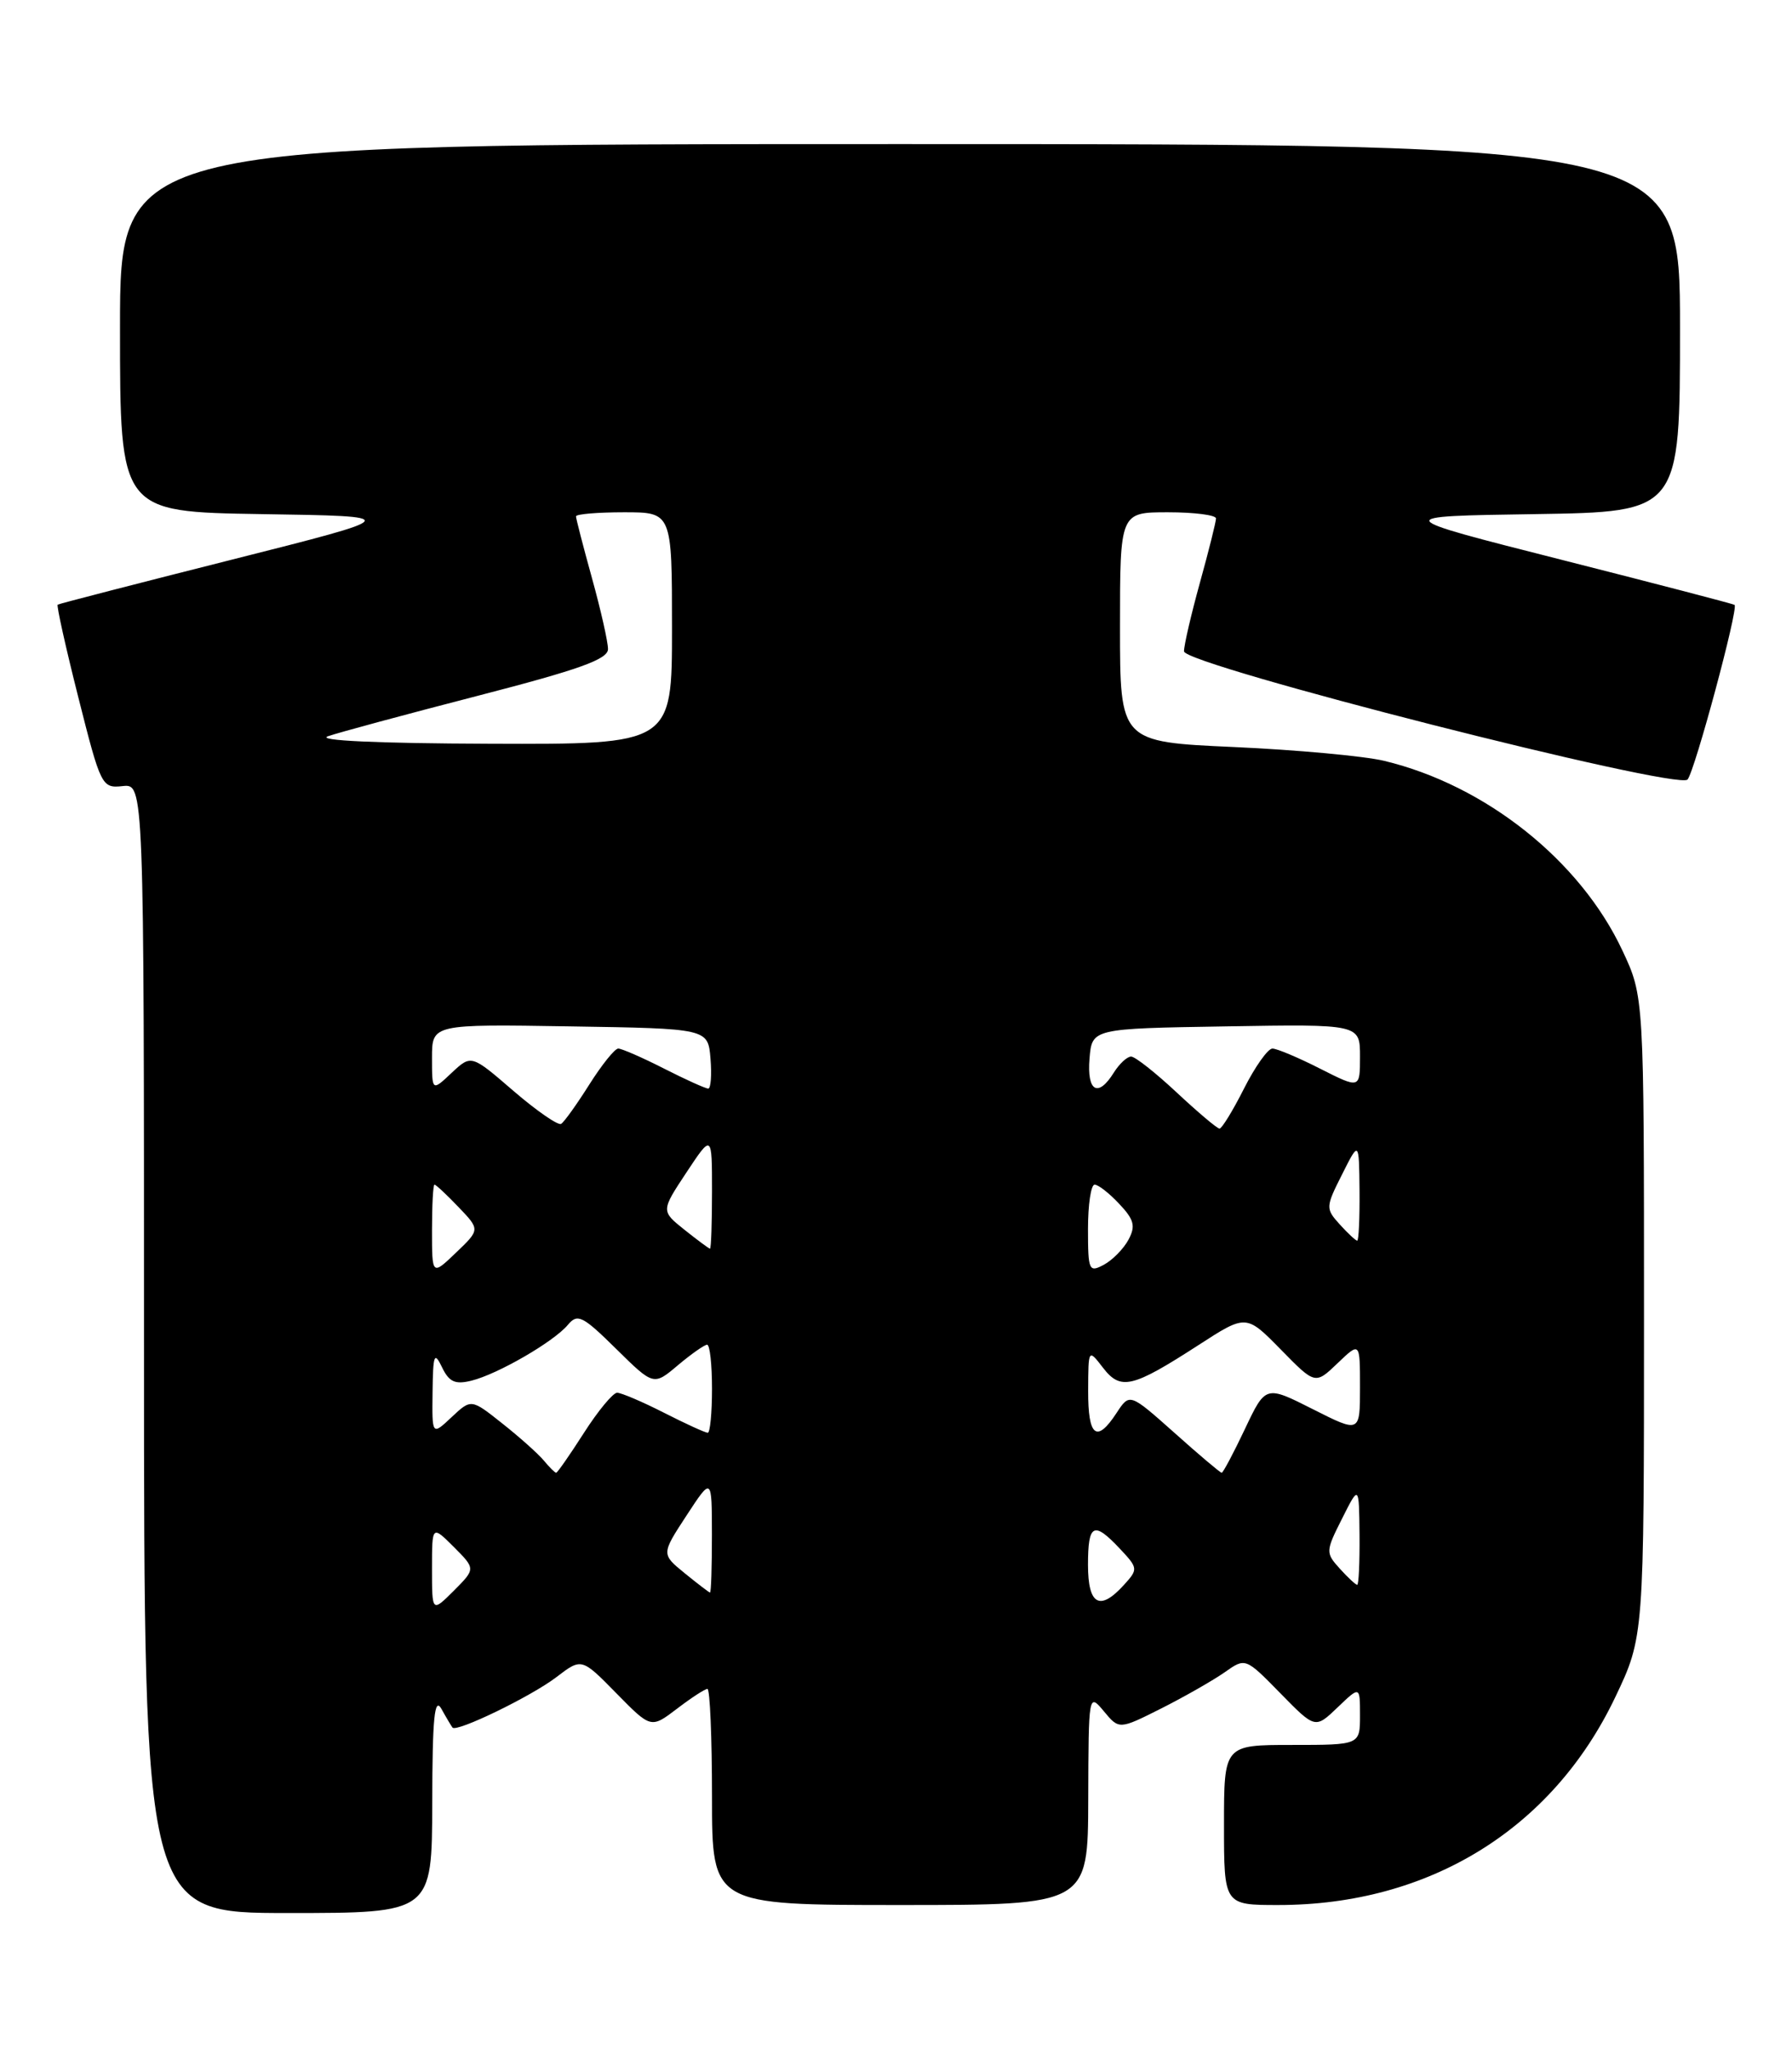 <?xml version="1.0" encoding="UTF-8" standalone="no"?>
<!DOCTYPE svg PUBLIC "-//W3C//DTD SVG 1.1//EN" "http://www.w3.org/Graphics/SVG/1.1/DTD/svg11.dtd" >
<svg xmlns="http://www.w3.org/2000/svg" xmlns:xlink="http://www.w3.org/1999/xlink" version="1.1" viewBox="0 0 224 256">
 <g >
 <path fill="currentColor"
d=" M 54.03 225.25 C 54.05 214.58 54.31 211.95 55.18 213.50 C 55.79 214.60 56.42 215.65 56.56 215.83 C 57.07 216.46 66.39 211.94 69.55 209.53 C 72.70 207.12 72.70 207.12 77.04 211.54 C 81.37 215.95 81.37 215.95 84.62 213.48 C 86.41 212.11 88.12 211.00 88.43 211.00 C 88.74 211.00 89.00 217.07 89.00 224.50 C 89.00 238.00 89.00 238.00 112.50 238.00 C 136.00 238.00 136.00 238.00 136.03 224.75 C 136.07 211.57 136.08 211.51 137.98 213.79 C 139.89 216.09 139.89 216.09 145.20 213.42 C 148.11 211.95 151.66 209.92 153.09 208.92 C 155.68 207.09 155.68 207.09 160.04 211.54 C 164.40 215.99 164.40 215.99 167.20 213.31 C 170.00 210.63 170.00 210.63 170.00 214.31 C 170.00 218.00 170.00 218.00 161.50 218.00 C 153.00 218.00 153.00 218.00 153.00 228.00 C 153.00 238.00 153.00 238.00 159.79 238.00 C 178.64 238.00 194.03 228.52 201.89 212.07 C 205.50 204.50 205.50 204.50 205.50 164.50 C 205.50 124.50 205.50 124.50 202.80 118.75 C 197.53 107.50 185.68 98.08 173.00 95.05 C 170.53 94.46 162.09 93.68 154.25 93.33 C 140.00 92.69 140.00 92.69 140.00 78.35 C 140.00 64.00 140.00 64.00 146.00 64.00 C 149.30 64.00 152.00 64.35 152.00 64.77 C 152.00 65.19 151.10 68.79 150.00 72.76 C 148.90 76.73 148.00 80.60 148.00 81.37 C 148.00 83.08 209.67 98.77 210.94 97.39 C 211.83 96.42 217.34 75.96 216.82 75.57 C 216.64 75.44 206.88 72.90 195.13 69.92 C 173.76 64.50 173.76 64.50 191.88 64.23 C 210.00 63.95 210.00 63.95 210.00 40.98 C 210.00 18.00 210.00 18.00 112.50 18.00 C 15.00 18.00 15.00 18.00 15.00 40.98 C 15.00 63.95 15.00 63.95 32.73 64.23 C 50.46 64.50 50.46 64.50 28.98 69.92 C 17.17 72.90 7.37 75.43 7.21 75.54 C 7.05 75.65 8.21 80.87 9.79 87.12 C 12.60 98.25 12.73 98.49 15.33 98.21 C 18.00 97.92 18.00 97.92 18.00 168.46 C 18.00 239.00 18.00 239.00 36.00 239.00 C 54.00 239.00 54.00 239.00 54.03 225.25 Z  M 54.00 196.00 C 54.00 190.55 54.00 190.55 56.73 193.27 C 59.45 196.00 59.45 196.00 56.73 198.73 C 54.00 201.45 54.00 201.45 54.00 196.00 Z  M 136.00 195.50 C 136.00 190.35 136.71 190.00 139.99 193.49 C 142.26 195.91 142.28 196.04 140.51 197.99 C 137.48 201.34 136.00 200.53 136.00 195.50 Z  M 85.58 196.54 C 82.66 194.16 82.66 194.16 85.82 189.33 C 88.98 184.50 88.98 184.50 88.99 191.75 C 88.99 195.74 88.89 198.98 88.75 198.96 C 88.61 198.94 87.19 197.85 85.58 196.54 Z  M 167.47 195.97 C 165.69 194.00 165.69 193.82 167.76 189.72 C 169.88 185.50 169.88 185.50 169.94 191.75 C 169.97 195.19 169.84 198.00 169.65 198.00 C 169.47 198.00 168.48 197.09 167.47 195.97 Z  M 67.97 182.46 C 67.27 181.62 64.94 179.54 62.79 177.84 C 58.90 174.75 58.90 174.75 56.45 177.05 C 54.00 179.35 54.00 179.35 54.07 173.92 C 54.13 169.20 54.28 168.80 55.25 170.81 C 56.13 172.65 56.89 173.00 58.93 172.49 C 62.20 171.69 69.25 167.61 70.99 165.51 C 72.19 164.07 72.83 164.39 77.01 168.51 C 81.70 173.13 81.70 173.13 84.74 170.56 C 86.42 169.15 88.06 168.00 88.39 168.00 C 88.73 168.00 89.00 170.47 89.00 173.50 C 89.00 176.53 88.76 179.00 88.47 179.00 C 88.17 179.00 85.71 177.88 83.00 176.50 C 80.29 175.12 77.65 174.00 77.14 174.00 C 76.63 174.00 74.76 176.25 73.00 179.00 C 71.24 181.75 69.67 184.00 69.52 184.00 C 69.37 184.00 68.67 183.31 67.97 182.46 Z  M 146.81 179.01 C 141.21 174.03 141.21 174.03 139.58 176.51 C 137.08 180.34 136.00 179.50 136.02 173.75 C 136.04 168.50 136.04 168.50 137.87 170.87 C 140.08 173.74 141.52 173.40 149.79 168.06 C 155.77 164.19 155.77 164.19 160.09 168.59 C 164.40 172.99 164.40 172.99 167.20 170.31 C 170.00 167.63 170.00 167.63 170.00 173.33 C 170.00 179.03 170.00 179.03 164.10 176.05 C 158.20 173.07 158.20 173.07 155.61 178.54 C 154.19 181.54 152.88 184.00 152.71 184.00 C 152.54 184.00 149.88 181.76 146.81 179.01 Z  M 54.00 153.69 C 54.00 150.56 54.14 148.00 54.31 148.00 C 54.49 148.00 55.84 149.26 57.32 150.81 C 60.01 153.62 60.01 153.62 57.00 156.50 C 54.00 159.37 54.00 159.37 54.00 153.69 Z  M 136.00 153.54 C 136.00 150.49 136.37 148.00 136.83 148.00 C 137.28 148.00 138.67 149.08 139.91 150.41 C 141.77 152.38 141.97 153.18 141.06 154.88 C 140.45 156.02 139.06 157.43 137.98 158.01 C 136.12 159.01 136.00 158.74 136.00 153.54 Z  M 85.56 153.64 C 82.62 151.29 82.62 151.29 85.81 146.47 C 89.00 141.66 89.00 141.66 89.00 148.83 C 89.00 152.77 88.89 156.00 88.75 156.00 C 88.61 155.99 87.18 154.93 85.56 153.64 Z  M 167.47 152.97 C 165.69 151.00 165.69 150.82 167.76 146.72 C 169.88 142.50 169.88 142.50 169.94 148.75 C 169.97 152.19 169.84 155.00 169.65 155.00 C 169.47 155.00 168.48 154.09 167.47 152.97 Z  M 64.18 136.29 C 58.91 131.74 58.91 131.74 56.45 134.04 C 54.00 136.35 54.00 136.35 54.00 132.15 C 54.00 127.95 54.00 127.95 71.25 128.23 C 88.50 128.50 88.50 128.50 88.81 132.25 C 88.98 134.31 88.85 136.00 88.53 136.00 C 88.20 136.00 85.71 134.88 83.00 133.50 C 80.29 132.12 77.71 131.00 77.28 131.00 C 76.85 131.00 75.22 133.03 73.66 135.50 C 72.10 137.97 70.52 140.18 70.14 140.41 C 69.77 140.64 67.09 138.79 64.18 136.29 Z  M 147.10 136.50 C 144.46 134.03 141.89 132.00 141.39 132.00 C 140.89 132.00 139.92 132.90 139.23 134.00 C 137.25 137.18 135.85 136.37 136.19 132.25 C 136.50 128.50 136.50 128.50 153.25 128.23 C 170.00 127.95 170.00 127.95 170.00 131.99 C 170.00 136.03 170.00 136.03 165.03 133.52 C 162.30 132.13 159.61 131.00 159.05 131.00 C 158.49 131.00 156.89 133.25 155.50 136.00 C 154.11 138.75 152.73 141.00 152.44 141.00 C 152.15 141.00 149.75 138.97 147.10 136.50 Z  M 41.00 91.98 C 42.38 91.50 50.81 89.23 59.75 86.92 C 72.41 83.65 76.00 82.37 76.00 81.09 C 76.00 80.19 75.10 76.21 74.00 72.24 C 72.90 68.27 72.00 64.79 72.00 64.51 C 72.00 64.23 74.70 64.00 78.00 64.00 C 84.00 64.00 84.00 64.00 84.00 78.50 C 84.00 93.00 84.00 93.00 61.25 92.92 C 47.09 92.87 39.44 92.52 41.00 91.98 Z "/>
</g>
</svg>